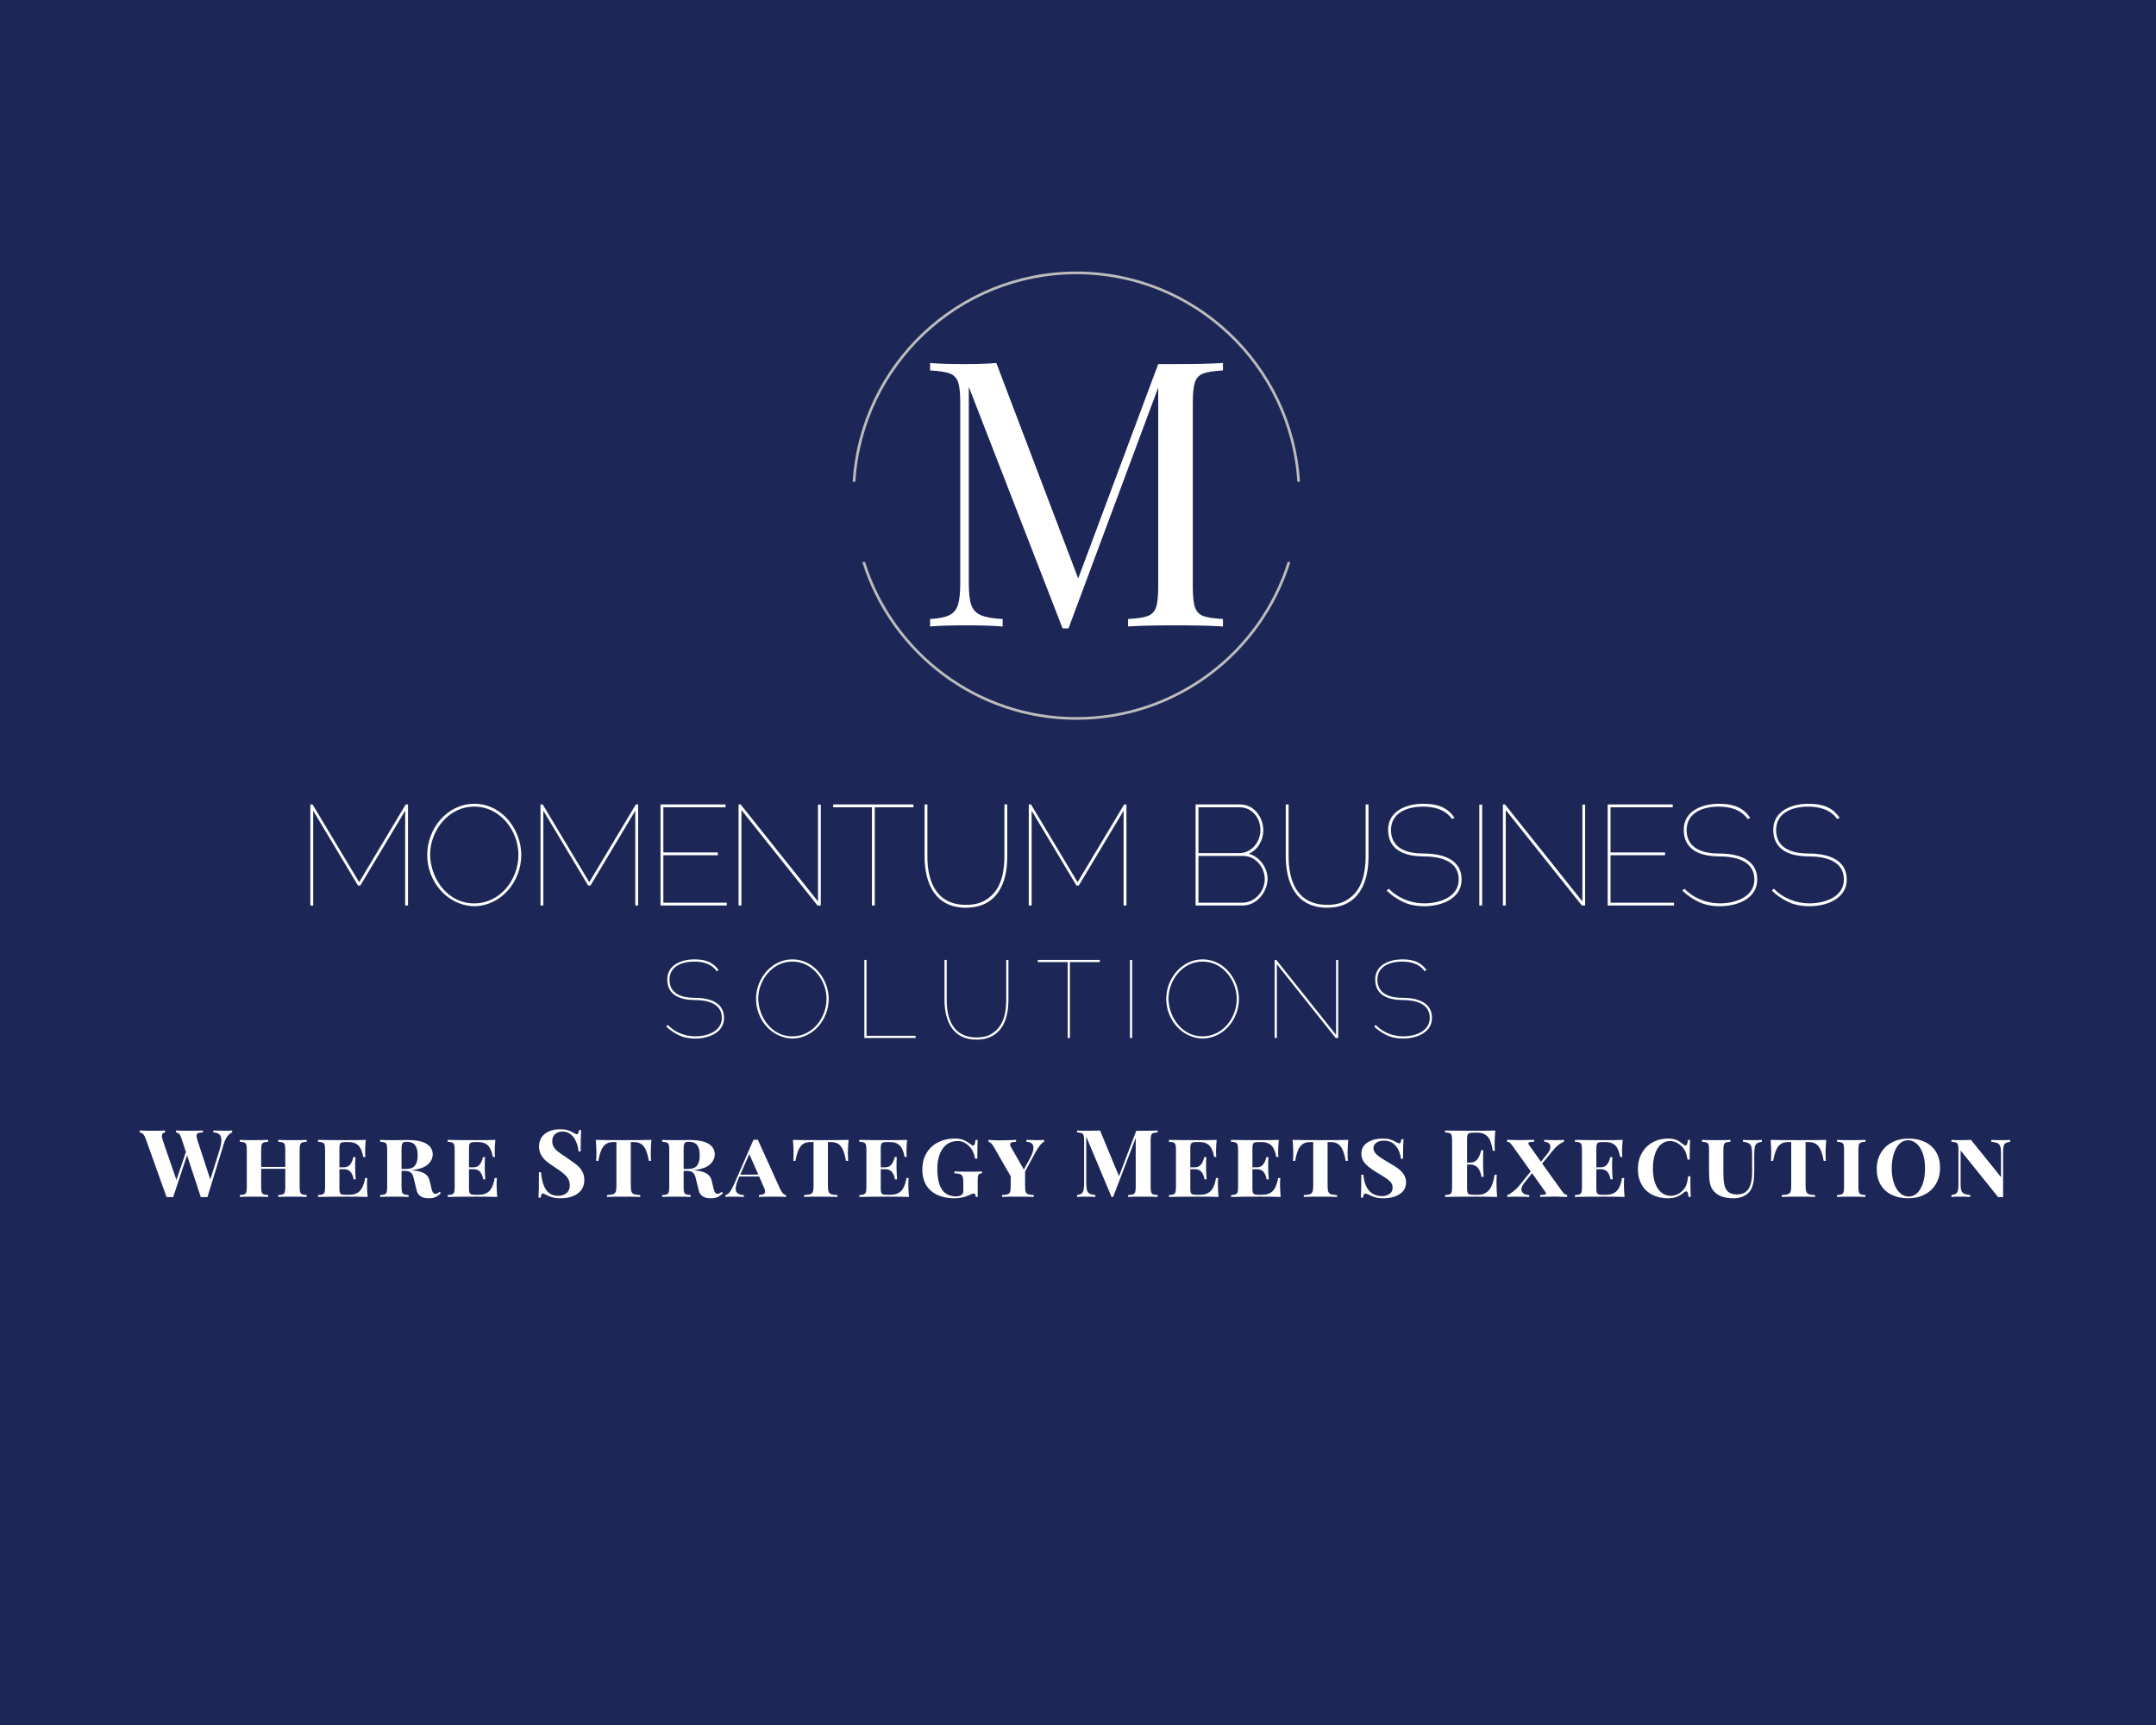 <?xml version="1.0" encoding="UTF-8" standalone="no" ?>
<!DOCTYPE svg PUBLIC "-//W3C//DTD SVG 1.1//EN" "http://www.w3.org/Graphics/SVG/1.1/DTD/svg11.dtd">
<svg xmlns="http://www.w3.org/2000/svg" xmlns:xlink="http://www.w3.org/1999/xlink" version="1.1" width="1280" height="1024" viewBox="0 0 1280 1024" xml:space="preserve">
<desc>Created with Fabric.js 5.3.0</desc>
<defs>
</defs>
<g transform="matrix(1 0 0 1 640 512)" id="background-logo"  >
<rect style="stroke: none; stroke-width: 0; stroke-dasharray: none; stroke-linecap: butt; stroke-dashoffset: 0; stroke-linejoin: miter; stroke-miterlimit: 4; fill: rgb(28,39,87); fill-rule: nonzero; opacity: 1;"  paint-order="stroke"  x="-640" y="-512" rx="0" ry="0" width="1280" height="1024" />
</g>
<g transform="matrix(1.921 0 0 1.921 640.315 507.984)" id="text-logo"  >
<g style=""  paint-order="stroke"   >
		<g transform="matrix(1 0 0 1 0 0)" id="text-logo-path-0"  >
<filter id="SVGID_79002" y="-26.682%" height="153.365%" x="-20.452%" width="140.904%" >
	<feGaussianBlur in="SourceAlpha" stdDeviation="1.073"></feGaussianBlur>
	<feOffset dx="0" dy="0" result="oBlur" ></feOffset>
	<feFlood flood-color="rgb(0,0,0)" flood-opacity="1"/>
	<feComposite in2="oBlur" operator="in" />
	<feMerge>
		<feMergeNode></feMergeNode>
		<feMergeNode in="SourceGraphic"></feMergeNode>
	</feMerge>
</filter>
<path style="stroke: none; stroke-width: 0; stroke-dasharray: none; stroke-linecap: butt; stroke-dashoffset: 0; stroke-linejoin: miter; stroke-miterlimit: 4; fill: rgb(255,255,255); fill-rule: nonzero; opacity: 1;filter: url(#SVGID_79002);"  paint-order="stroke"  transform=" translate(-240.805, 15.39)" d="M 3.39 0 L 4.28 0 L 4.28 -29.3 L 18.13 -6.17 L 18.84 -6.17 L 32.7 -29.3 L 32.7 0 L 33.58 0 L 33.58 -31.24 L 32.87 -31.24 L 18.48 -7.22 L 4.08 -31.24 L 3.39 -31.24 Z M 39.51 -15.62 C 39.51 -7.65 45.42 -0.02 54.06 0.21 C 58.16 0.15 61.79 -1.7 64.39 -4.6 C 66.99 -7.5 68.58 -11.47 68.58 -15.62 C 68.58 -19.49 67.12 -23.44 64.57 -26.45 C 62.01 -29.43 58.36 -31.45 54.06 -31.45 C 45.85 -31.45 39.51 -23.96 39.51 -15.62 Z M 40.4 -15.62 C 40.37 -23.01 45.96 -30.59 54.06 -30.57 C 61.79 -30.64 67.72 -23.35 67.7 -15.62 C 67.7 -11.92 66.33 -8.19 63.94 -5.37 C 61.56 -2.56 58.1 -0.67 54.06 -0.67 C 46.13 -0.6 40.63 -7.88 40.4 -15.62 Z M 74.52 0 L 75.4 0 L 75.4 -29.3 L 89.26 -6.17 L 89.97 -6.17 L 103.82 -29.3 L 103.82 0 L 104.7 0 L 104.7 -31.24 L 103.99 -31.24 L 89.6 -7.22 L 75.21 -31.24 L 74.52 -31.24 Z M 111.61 0 L 132.1 0 L 132.1 -0.88 L 112.49 -0.88 L 112.49 -15.53 L 129.33 -15.53 L 129.33 -16.41 L 112.49 -16.41 L 112.49 -30.36 L 131.71 -30.36 L 131.71 -31.24 L 111.61 -31.24 Z M 135.74 0 L 136.62 0 L 136.62 -29.52 L 160.14 0 L 161.15 0 L 161.15 -31.2 L 160.29 -31.2 L 160.29 -1.27 L 136.38 -31.24 L 135.74 -31.24 Z M 164.98 -30.36 L 176.95 -30.36 L 176.95 0 L 177.83 0 L 177.83 -30.36 L 189.8 -30.36 L 189.8 -31.24 L 164.98 -31.24 Z M 193.22 -15.19 C 193.24 -7.33 196.16 0.69 206.02 0.67 C 215.65 0.62 218.81 -6.88 218.78 -15.19 L 218.78 -31.24 L 217.9 -31.24 L 217.9 -15.19 C 217.9 -13.36 217.73 -11.56 217.39 -9.78 C 217.02 -7.99 216.4 -6.38 215.5 -4.98 C 214.57 -3.57 213.37 -2.43 211.85 -1.55 C 210.32 -0.67 208.36 -0.21 206.02 -0.21 C 196.72 -0.24 194.08 -7.61 194.1 -15.19 L 194.1 -31.24 L 193.22 -31.24 Z M 225.43 0 L 226.31 0 L 226.31 -29.3 L 240.17 -6.17 L 240.88 -6.17 L 254.73 -29.3 L 254.73 0 L 255.61 0 L 255.61 -31.24 L 254.91 -31.24 L 240.51 -7.22 L 226.12 -31.24 L 225.43 -31.24 Z M 276.98 0 L 291.44 0 C 295.74 0 299 -3.8 299.24 -8.1 C 299.24 -11.6 296.96 -14.97 293.44 -16.01 C 294.81 -16.63 295.91 -17.6 296.7 -18.91 C 297.5 -20.22 297.91 -21.68 297.91 -23.27 C 297.91 -27.16 295.13 -31.24 290.79 -31.24 L 276.98 -31.24 Z M 291.44 -0.88 L 277.86 -0.88 L 277.86 -15.32 L 291.76 -15.32 C 295.5 -15.32 298.36 -11.84 298.36 -8.1 C 298.36 -4.47 295.33 -0.88 291.44 -0.88 Z M 290.52 -16.2 L 277.86 -16.2 L 277.86 -30.36 L 290.79 -30.36 C 294.47 -30.25 297.02 -27.09 297.02 -23.27 C 297.02 -19.81 294.38 -16.2 290.52 -16.2 Z M 304.85 -15.19 C 304.87 -7.33 307.79 0.69 317.66 0.67 C 327.28 0.62 330.44 -6.88 330.42 -15.19 L 330.42 -31.24 L 329.54 -31.24 L 329.54 -15.19 C 329.54 -13.36 329.36 -11.56 329.02 -9.78 C 328.66 -7.99 328.03 -6.38 327.13 -4.98 C 326.21 -3.57 325 -2.43 323.48 -1.55 C 321.95 -0.67 320 -0.21 317.66 -0.21 C 308.35 -0.24 305.71 -7.61 305.73 -15.19 L 305.73 -31.24 L 304.85 -31.24 Z M 336.7 -5.2 L 336.05 -4.62 C 337.36 -3.31 338.99 -2.17 340.91 -1.22 C 342.82 -0.26 345.07 0.21 347.65 0.21 C 350.12 0.21 353 -0.3 355.28 -1.61 C 357.56 -2.92 359.19 -4.94 359.19 -8.06 C 359.19 -14.42 353.07 -16.07 347.44 -16.07 C 342.63 -16.07 337.36 -17.42 337.36 -23.42 C 337.47 -28.75 342.41 -30.57 347.31 -30.57 C 350.62 -30.57 354.16 -29.71 356.2 -26.75 L 357.02 -27.11 C 355.09 -29.91 352.44 -31.45 347.31 -31.45 C 342.39 -31.45 336.48 -29.37 336.48 -23.42 C 336.48 -17.04 341.79 -15.19 347.44 -15.19 C 352.12 -15.19 358.31 -14.01 358.31 -8.06 C 358.31 -2.66 352.46 -0.67 347.65 -0.67 C 343.63 -0.67 339.53 -2.23 336.7 -5.2 Z M 364.67 0 L 365.55 0 L 365.55 -31.2 L 364.67 -31.2 Z M 371.96 0 L 372.84 0 L 372.84 -29.52 L 396.37 0 L 397.38 0 L 397.38 -31.2 L 396.52 -31.2 L 396.52 -1.27 L 372.61 -31.24 L 371.96 -31.24 Z M 404.34 0 L 424.84 0 L 424.84 -0.88 L 405.22 -0.88 L 405.22 -15.53 L 422.07 -15.53 L 422.07 -16.41 L 405.22 -16.41 L 405.22 -30.36 L 424.45 -30.36 L 424.45 -31.24 L 404.34 -31.24 Z M 428.07 -5.2 L 427.42 -4.62 C 428.73 -3.31 430.37 -2.17 432.28 -1.22 C 434.19 -0.26 436.45 0.21 439.02 0.21 C 441.5 0.21 444.37 -0.3 446.65 -1.61 C 448.93 -2.92 450.56 -4.94 450.56 -8.06 C 450.56 -14.42 444.44 -16.07 438.81 -16.07 C 434 -16.07 428.73 -17.42 428.73 -23.42 C 428.84 -28.75 433.78 -30.57 438.68 -30.57 C 441.99 -30.57 445.53 -29.71 447.58 -26.75 L 448.39 -27.11 C 446.46 -29.91 443.82 -31.45 438.68 -31.45 C 433.76 -31.45 427.85 -29.37 427.85 -23.42 C 427.85 -17.04 433.16 -15.19 438.81 -15.19 C 443.49 -15.19 449.68 -14.01 449.68 -8.06 C 449.68 -2.66 443.84 -0.67 439.02 -0.67 C 435.01 -0.67 430.9 -2.23 428.07 -5.2 Z M 455.72 -5.2 L 455.08 -4.62 C 456.39 -3.31 458.02 -2.17 459.93 -1.22 C 461.85 -0.26 464.1 0.21 466.68 0.21 C 469.15 0.21 472.03 -0.3 474.31 -1.61 C 476.58 -2.92 478.22 -4.94 478.22 -8.06 C 478.22 -14.42 472.09 -16.07 466.47 -16.07 C 461.65 -16.07 456.39 -17.42 456.39 -23.42 C 456.5 -28.75 461.44 -30.57 466.34 -30.57 C 469.65 -30.57 473.19 -29.71 475.23 -26.75 L 476.05 -27.11 C 474.11 -29.91 471.47 -31.45 466.34 -31.45 C 461.42 -31.45 455.51 -29.37 455.51 -23.42 C 455.51 -17.04 460.81 -15.19 466.47 -15.19 C 471.15 -15.19 477.34 -14.01 477.34 -8.06 C 477.34 -2.66 471.49 -0.67 466.68 -0.67 C 462.66 -0.67 458.56 -2.23 455.72 -5.2 Z" stroke-linecap="round" />
</g>
</g>
</g>
<g transform="matrix(1.921 0 0 1.921 622.832 593.335)" id="tagline-4e6c102c-7a34-4013-8700-265b7bf6ce75-logo"  >
<g style=""  paint-order="stroke"   >
		<g transform="matrix(1 0 0 1 0 0)" id="tagline-4e6c102c-7a34-4013-8700-265b7bf6ce75-logo-path-0"  >
<path style="stroke: none; stroke-width: 0; stroke-dasharray: none; stroke-linecap: butt; stroke-dashoffset: 0; stroke-linejoin: miter; stroke-miterlimit: 4; fill: rgb(255,255,255); fill-rule: nonzero; opacity: 1;"  paint-order="stroke"  transform=" translate(-120.175, 11.895)" d="M 2.34 -4.02 L 1.84 -3.57 C 2.86 -2.56 4.12 -1.68 5.59 -0.95 C 7.07 -0.2 8.82 0.17 10.81 0.17 C 12.72 0.17 14.94 -0.23 16.7 -1.25 C 18.46 -2.26 19.72 -3.82 19.72 -6.23 C 19.72 -11.14 14.99 -12.42 10.64 -12.42 C 6.92 -12.42 2.86 -13.46 2.86 -18.1 C 2.94 -22.21 6.76 -23.62 10.54 -23.62 C 13.1 -23.62 15.84 -22.96 17.42 -20.67 L 18.05 -20.95 C 16.55 -23.11 14.51 -24.3 10.54 -24.3 C 6.74 -24.3 2.17 -22.69 2.17 -18.1 C 2.17 -13.17 6.28 -11.74 10.64 -11.74 C 14.26 -11.74 19.04 -10.82 19.04 -6.23 C 19.04 -2.06 14.53 -0.51 10.81 -0.51 C 7.7 -0.51 4.53 -1.73 2.34 -4.02 Z M 29.61 -12.07 C 29.61 -5.91 34.17 -0.02 40.85 0.17 C 44.02 0.12 46.82 -1.31 48.83 -3.55 C 50.84 -5.79 52.07 -8.87 52.07 -12.07 C 52.07 -15.06 50.94 -18.11 48.96 -20.44 C 46.99 -22.74 44.17 -24.3 40.85 -24.3 C 34.5 -24.3 29.61 -18.51 29.61 -12.07 Z M 30.29 -12.07 C 30.27 -17.78 34.59 -23.64 40.85 -23.62 C 46.82 -23.67 51.4 -18.05 51.39 -12.07 C 51.39 -9.21 50.32 -6.33 48.48 -4.15 C 46.64 -1.98 43.97 -0.51 40.85 -0.51 C 34.72 -0.46 30.47 -6.09 30.29 -12.07 Z M 63.08 0 L 78.92 0 L 78.92 -0.68 L 63.76 -0.68 L 63.76 -24.14 L 63.08 -24.14 Z M 87.85 -11.74 C 87.87 -5.66 90.13 0.53 97.75 0.51 C 105.19 0.48 107.63 -5.31 107.61 -11.74 L 107.61 -24.14 L 106.93 -24.14 L 106.93 -11.74 C 106.93 -10.33 106.8 -8.93 106.53 -7.55 C 106.25 -6.18 105.77 -4.93 105.07 -3.85 C 104.36 -2.76 103.43 -1.88 102.25 -1.2 C 101.07 -0.51 99.56 -0.17 97.75 -0.17 C 90.56 -0.18 88.52 -5.88 88.54 -11.74 L 88.54 -24.14 L 87.85 -24.14 Z M 116.68 -23.46 L 125.93 -23.46 L 125.93 0 L 126.61 0 L 126.61 -23.46 L 135.85 -23.46 L 135.85 -24.14 L 116.68 -24.14 Z M 145.17 0 L 145.85 0 L 145.85 -24.11 L 145.17 -24.11 Z M 156.38 -12.07 C 156.38 -5.91 160.95 -0.02 167.62 0.17 C 170.79 0.12 173.6 -1.31 175.61 -3.55 C 177.62 -5.79 178.85 -8.87 178.85 -12.07 C 178.85 -15.06 177.72 -18.11 175.74 -20.44 C 173.77 -22.74 170.94 -24.3 167.62 -24.3 C 161.28 -24.3 156.38 -18.51 156.38 -12.07 Z M 157.07 -12.07 C 157.05 -17.78 161.37 -23.64 167.62 -23.62 C 173.6 -23.67 178.18 -18.05 178.17 -12.07 C 178.17 -9.21 177.1 -6.33 175.26 -4.15 C 173.42 -1.98 170.74 -0.51 167.62 -0.51 C 161.5 -0.46 157.25 -6.09 157.07 -12.07 Z M 189.89 0 L 190.57 0 L 190.57 -22.81 L 208.75 0 L 209.53 0 L 209.53 -24.11 L 208.87 -24.11 L 208.87 -0.98 L 190.39 -24.14 L 189.89 -24.14 Z M 221.12 -4.02 L 220.63 -3.57 C 221.64 -2.56 222.9 -1.68 224.38 -0.95 C 225.86 -0.2 227.6 0.17 229.59 0.17 C 231.5 0.17 233.73 -0.23 235.48 -1.25 C 237.24 -2.26 238.51 -3.82 238.51 -6.23 C 238.51 -11.14 233.77 -12.42 229.43 -12.42 C 225.71 -12.42 221.64 -13.46 221.64 -18.1 C 221.72 -22.21 225.54 -23.62 229.33 -23.62 C 231.88 -23.62 234.62 -22.96 236.2 -20.67 L 236.83 -20.95 C 235.34 -23.11 233.29 -24.3 229.33 -24.3 C 225.52 -24.3 220.96 -22.69 220.96 -18.1 C 220.96 -13.17 225.06 -11.74 229.43 -11.74 C 233.04 -11.74 237.83 -10.82 237.83 -6.23 C 237.83 -2.06 233.31 -0.51 229.59 -0.51 C 226.49 -0.51 223.32 -1.73 221.12 -4.02 Z" stroke-linecap="round" />
</g>
</g>
</g>
<g transform="matrix(1.921 0 0 1.921 639.127 294.241)" id="tagline-e981baa2-22bc-4d36-8038-689487f7e761-logo"  >
<g style=""  paint-order="stroke"   >
		<g transform="matrix(1 0 0 1 0 0)" id="tagline-e981baa2-22bc-4d36-8038-689487f7e761-logo-path-0"  >
<path style="stroke: rgb(255,255,255); stroke-width: 0; stroke-dasharray: none; stroke-linecap: butt; stroke-dashoffset: 0; stroke-linejoin: miter; stroke-miterlimit: 4; fill: rgb(255,255,255); fill-rule: nonzero; opacity: 1;"  paint-order="stroke"  transform=" translate(-50.085, 40.42)" d="M 95.34 -79.12 Q 91.2 -78.89 89.3 -78.2 Q 87.4 -77.51 86.71 -75.56 Q 86.02 -73.6 86.02 -69.23 L 86.02 -69.23 L 86.02 -12.19 Q 86.02 -7.82 86.71 -5.87 Q 87.4 -3.91 89.3 -3.22 Q 91.2 -2.53 95.34 -2.3 L 95.34 -2.3 L 95.34 0 Q 90.05 -0.35 80.73 -0.35 L 80.73 -0.35 Q 70.84 -0.35 66.01 0 L 66.01 0 L 66.01 -2.3 Q 70.15 -2.53 72.05 -3.22 Q 73.95 -3.91 74.64 -5.87 Q 75.33 -7.82 75.33 -12.19 L 75.33 -12.19 L 75.33 -73.83 L 47.61 0.58 L 45.77 0.58 L 16.79 -74.06 L 16.79 -13.34 Q 16.79 -8.86 17.54 -6.67 Q 18.29 -4.49 20.47 -3.51 Q 22.66 -2.53 27.26 -2.3 L 27.26 -2.3 L 27.26 0 Q 23.12 -0.35 15.53 -0.35 L 15.53 -0.35 Q 8.63 -0.35 4.83 0 L 4.83 0 L 4.83 -2.3 Q 8.86 -2.53 10.81 -3.51 Q 12.77 -4.49 13.46 -6.73 Q 14.15 -8.97 14.15 -13.34 L 14.15 -13.34 L 14.15 -69.23 Q 14.15 -73.6 13.46 -75.56 Q 12.77 -77.51 10.87 -78.2 Q 8.97 -78.89 4.83 -79.12 L 4.83 -79.12 L 4.83 -81.42 Q 8.63 -81.08 15.53 -81.08 L 15.53 -81.08 Q 21.51 -81.08 25.3 -81.42 L 25.3 -81.42 L 50.6 -14.84 L 75.33 -81.08 L 80.73 -81.08 Q 90.05 -81.08 95.34 -81.42 L 95.34 -81.42 L 95.34 -79.12 Z" stroke-linecap="round" />
</g>
</g>
</g>
<g transform="matrix(1.921 0 0 1.921 638.16 690.844)" id="tagline-7220e0e9-7623-4c0e-9375-990d8e4b9fc4-logo"  >
<g style=""  paint-order="stroke"   >
		<g transform="matrix(1 0 0 1 0 0)" id="tagline-7220e0e9-7623-4c0e-9375-990d8e4b9fc4-logo-path-0"  >
<path style="stroke: rgb(255,255,255); stroke-width: 0; stroke-dasharray: none; stroke-linecap: butt; stroke-dashoffset: 0; stroke-linejoin: miter; stroke-miterlimit: 4; fill: rgb(255,255,255); fill-rule: nonzero; opacity: 1;"  paint-order="stroke"  transform=" translate(-288.695, 10.25)" d="M 26.01 -20.45 L 26.01 -20.45 Q 27.38 -20.45 28.25 -20.53 L 28.25 -20.53 L 28.25 -19.95 Q 27.52 -19.66 26.84 -18.84 Q 26.16 -18.01 25.69 -16.5 L 25.69 -16.5 L 20.59 0.06 Q 20.27 0.03 19.57 0.03 L 19.57 0.03 Q 18.88 0.03 18.56 0.06 L 18.56 0.06 L 14.3 -12.88 L 10.01 0.06 Q 9.69 0.03 8.99 0.03 L 8.99 0.03 Q 8.29 0.03 7.98 0.06 L 7.98 0.06 L 1.48 -18.1 Q 1.13 -19.05 0.64 -19.49 Q 0.15 -19.92 -0.35 -19.95 L -0.35 -19.95 L -0.35 -20.53 Q 1.39 -20.45 3.97 -20.45 L 3.97 -20.45 Q 6.41 -20.45 7.54 -20.53 L 7.54 -20.53 L 7.54 -19.95 Q 6.53 -19.81 6.53 -18.82 L 6.53 -18.82 Q 6.53 -18.36 6.79 -17.52 L 6.79 -17.52 L 11.02 -5.25 L 13.95 -13.89 L 12.47 -18.39 Q 12.18 -19.23 11.79 -19.56 Q 11.4 -19.89 10.88 -19.95 L 10.88 -19.95 L 10.88 -20.53 Q 12.5 -20.45 15.02 -20.45 L 15.02 -20.45 Q 17.86 -20.45 19.2 -20.53 L 19.2 -20.53 L 19.2 -19.95 Q 18.15 -19.92 17.69 -19.71 Q 17.23 -19.49 17.23 -18.88 L 17.23 -18.88 Q 17.23 -18.36 17.52 -17.52 L 17.52 -17.52 L 21.49 -5.39 L 24.24 -14.15 Q 24.91 -16.33 24.91 -17.52 L 24.91 -17.52 Q 24.91 -18.76 24.29 -19.33 Q 23.66 -19.89 22.42 -19.95 L 22.42 -19.95 L 22.42 -20.53 Q 24.39 -20.45 26.01 -20.45 Z M 51.27 -17.63 L 51.27 -17.05 Q 50.29 -16.99 49.85 -16.82 Q 49.42 -16.65 49.26 -16.15 Q 49.1 -15.66 49.1 -14.56 L 49.1 -14.56 L 49.1 -3.07 Q 49.1 -1.97 49.26 -1.48 Q 49.42 -0.99 49.87 -0.81 Q 50.31 -0.64 51.27 -0.58 L 51.27 -0.58 L 51.27 0 Q 49.94 -0.09 47.04 -0.09 L 47.04 -0.09 Q 44.11 -0.09 42.48 0 L 42.48 0 L 42.48 -0.58 Q 43.47 -0.64 43.91 -0.81 Q 44.34 -0.99 44.5 -1.48 Q 44.66 -1.97 44.66 -3.07 L 44.66 -3.07 L 44.66 -8.7 L 37.21 -8.7 L 37.21 -3.07 Q 37.21 -1.97 37.37 -1.48 Q 37.53 -0.99 37.98 -0.81 Q 38.43 -0.64 39.38 -0.58 L 39.38 -0.58 L 39.38 0 Q 37.79 -0.09 34.83 -0.09 L 34.83 -0.09 Q 31.99 -0.09 30.6 0 L 30.6 0 L 30.6 -0.58 Q 31.58 -0.64 32.02 -0.81 Q 32.45 -0.99 32.61 -1.48 Q 32.77 -1.97 32.77 -3.07 L 32.77 -3.07 L 32.77 -14.56 Q 32.77 -15.66 32.61 -16.15 Q 32.45 -16.65 32 -16.82 Q 31.55 -16.99 30.6 -17.05 L 30.6 -17.05 L 30.6 -17.63 Q 31.99 -17.55 34.83 -17.55 L 34.83 -17.55 Q 37.79 -17.55 39.38 -17.63 L 39.38 -17.63 L 39.38 -17.05 Q 38.4 -16.99 37.96 -16.82 Q 37.53 -16.65 37.37 -16.15 Q 37.21 -15.66 37.21 -14.56 L 37.21 -14.56 L 37.21 -9.28 L 44.66 -9.28 L 44.66 -14.56 Q 44.66 -15.66 44.5 -16.15 Q 44.34 -16.65 43.89 -16.82 Q 43.44 -16.99 42.48 -17.05 L 42.48 -17.05 L 42.48 -17.63 Q 44.11 -17.55 47.04 -17.55 L 47.04 -17.55 Q 49.94 -17.55 51.27 -17.63 L 51.27 -17.63 Z M 69.92 -3.77 L 69.92 -3.77 Q 69.92 -2.12 70.12 0 L 70.12 0 Q 68.24 -0.09 63.77 -0.09 L 63.77 -0.09 Q 57.8 -0.09 54.78 0 L 54.78 0 L 54.78 -0.58 Q 55.77 -0.64 56.2 -0.81 Q 56.64 -0.99 56.8 -1.48 Q 56.96 -1.97 56.96 -3.07 L 56.96 -3.07 L 56.96 -14.56 Q 56.96 -15.66 56.8 -16.15 Q 56.64 -16.65 56.19 -16.82 Q 55.74 -16.99 54.78 -17.05 L 54.78 -17.05 L 54.78 -17.63 Q 57.8 -17.55 63.77 -17.55 L 63.77 -17.55 Q 67.83 -17.55 69.54 -17.63 L 69.54 -17.63 Q 69.34 -15.69 69.34 -14.15 L 69.34 -14.15 Q 69.34 -13.02 69.43 -12.35 L 69.43 -12.35 L 68.76 -12.35 Q 68.32 -14.85 67.25 -15.91 Q 66.18 -16.96 64.29 -16.96 L 64.29 -16.96 L 63.22 -16.96 Q 62.47 -16.96 62.09 -16.83 Q 61.71 -16.7 61.55 -16.31 Q 61.39 -15.92 61.39 -15.08 L 61.39 -15.08 L 61.39 -9.16 L 62.76 -9.16 Q 64.09 -9.16 64.77 -10.11 Q 65.45 -11.05 65.69 -12.3 L 65.69 -12.3 L 66.35 -12.3 Q 66.27 -11.31 66.27 -10.03 L 66.27 -10.03 L 66.27 -8.87 Q 66.27 -7.57 66.44 -5.45 L 66.44 -5.45 L 65.77 -5.45 Q 65.57 -6.82 64.86 -7.7 Q 64.15 -8.58 62.76 -8.58 L 62.76 -8.58 L 61.39 -8.58 L 61.39 -2.55 Q 61.39 -1.71 61.55 -1.32 Q 61.71 -0.93 62.09 -0.8 Q 62.47 -0.67 63.22 -0.67 L 63.22 -0.67 L 64.47 -0.67 Q 66.53 -0.67 67.7 -1.86 Q 68.88 -3.05 69.34 -5.86 L 69.34 -5.86 L 70.01 -5.86 Q 69.92 -5.05 69.92 -3.77 Z M 92.34 -1.59 L 92.74 -1.22 Q 92.05 -0.41 91.18 0 Q 90.31 0.41 89 0.41 L 89 0.41 Q 87.35 0.41 86.45 -0.23 Q 85.55 -0.87 85.29 -1.94 L 85.29 -1.94 L 84.45 -5.37 Q 84.13 -6.99 83.48 -7.53 Q 82.82 -8.06 81.55 -8.06 L 81.55 -8.06 L 80.59 -8.06 L 80.59 -3.07 Q 80.59 -1.97 80.75 -1.48 Q 80.91 -0.99 81.36 -0.81 Q 81.81 -0.64 82.77 -0.58 L 82.77 -0.58 L 82.77 0 Q 81.11 -0.09 78.04 -0.09 L 78.04 -0.09 Q 75.34 -0.09 73.98 0 L 73.98 0 L 73.98 -0.58 Q 74.97 -0.64 75.4 -0.81 Q 75.84 -0.99 75.99 -1.48 Q 76.15 -1.97 76.15 -3.07 L 76.15 -3.07 L 76.15 -14.56 Q 76.15 -15.66 75.99 -16.15 Q 75.84 -16.65 75.4 -16.82 Q 74.97 -16.99 73.98 -17.05 L 73.98 -17.05 L 73.98 -17.63 Q 75.34 -17.55 77.87 -17.55 L 77.87 -17.55 L 81.17 -17.57 Q 81.75 -17.6 82.48 -17.6 L 82.48 -17.6 Q 86.36 -17.6 88.29 -16.43 Q 90.22 -15.25 90.22 -13.17 L 90.22 -13.17 Q 90.22 -11.37 88.68 -10.01 Q 87.15 -8.64 83.55 -8.27 L 83.55 -8.27 Q 83.96 -8.27 84.39 -8.18 L 84.39 -8.18 Q 86.48 -7.95 87.68 -7.25 Q 88.89 -6.55 89.26 -5.05 L 89.26 -5.05 L 89.87 -2.47 Q 90.07 -1.65 90.36 -1.31 Q 90.65 -0.96 91.09 -0.96 L 91.09 -0.96 Q 91.7 -0.96 92.34 -1.59 L 92.34 -1.59 Z M 82.1 -17.05 L 82.1 -17.05 Q 81.46 -17.05 81.14 -16.85 Q 80.82 -16.65 80.71 -16.12 Q 80.59 -15.6 80.59 -14.56 L 80.59 -14.56 L 80.59 -8.64 L 81.84 -8.64 Q 83.98 -8.64 84.78 -9.74 Q 85.58 -10.85 85.58 -12.85 L 85.58 -12.85 Q 85.58 -14.96 84.78 -16.01 Q 83.98 -17.05 82.1 -17.05 Z M 109.97 -3.77 L 109.97 -3.77 Q 109.97 -2.12 110.17 0 L 110.17 0 Q 108.29 -0.09 103.82 -0.09 L 103.82 -0.09 Q 97.85 -0.09 94.83 0 L 94.83 0 L 94.83 -0.58 Q 95.82 -0.64 96.25 -0.81 Q 96.69 -0.99 96.85 -1.48 Q 97.01 -1.97 97.01 -3.07 L 97.01 -3.07 L 97.01 -14.56 Q 97.01 -15.66 96.85 -16.15 Q 96.69 -16.65 96.24 -16.82 Q 95.79 -16.99 94.83 -17.05 L 94.83 -17.05 L 94.83 -17.63 Q 97.85 -17.55 103.82 -17.55 L 103.82 -17.55 Q 107.88 -17.55 109.59 -17.63 L 109.59 -17.63 Q 109.39 -15.69 109.39 -14.15 L 109.39 -14.15 Q 109.39 -13.02 109.48 -12.35 L 109.48 -12.35 L 108.81 -12.35 Q 108.37 -14.85 107.3 -15.91 Q 106.23 -16.96 104.34 -16.96 L 104.34 -16.96 L 103.27 -16.96 Q 102.52 -16.96 102.14 -16.83 Q 101.76 -16.7 101.6 -16.31 Q 101.44 -15.92 101.44 -15.08 L 101.44 -15.08 L 101.44 -9.16 L 102.81 -9.16 Q 104.14 -9.16 104.82 -10.11 Q 105.5 -11.05 105.73 -12.3 L 105.73 -12.3 L 106.4 -12.3 Q 106.31 -11.31 106.31 -10.03 L 106.31 -10.03 L 106.31 -8.87 Q 106.31 -7.57 106.49 -5.45 L 106.49 -5.45 L 105.82 -5.45 Q 105.62 -6.82 104.91 -7.7 Q 104.2 -8.58 102.81 -8.58 L 102.81 -8.58 L 101.44 -8.58 L 101.44 -2.55 Q 101.44 -1.71 101.6 -1.32 Q 101.76 -0.93 102.14 -0.8 Q 102.52 -0.67 103.27 -0.67 L 103.27 -0.67 L 104.52 -0.67 Q 106.58 -0.67 107.75 -1.86 Q 108.92 -3.05 109.39 -5.86 L 109.39 -5.86 L 110.06 -5.86 Q 109.97 -5.05 109.97 -3.77 Z M 129.57 -20.91 L 129.57 -20.91 Q 131.08 -20.91 131.98 -20.62 Q 132.88 -20.33 133.81 -19.78 L 133.81 -19.78 Q 134.13 -19.6 134.37 -19.49 Q 134.62 -19.37 134.79 -19.37 L 134.79 -19.37 Q 135.05 -19.37 135.2 -19.68 Q 135.34 -19.98 135.43 -20.65 L 135.43 -20.65 L 136.1 -20.65 Q 135.95 -18.71 135.95 -14.04 L 135.95 -14.04 L 135.29 -14.04 Q 135.17 -15.6 134.57 -17.02 Q 133.98 -18.44 132.89 -19.33 Q 131.81 -20.21 130.36 -20.21 L 130.36 -20.21 Q 128.93 -20.21 128.05 -19.42 Q 127.17 -18.62 127.17 -17.26 L 127.17 -17.26 Q 127.17 -16.24 127.6 -15.49 Q 128.04 -14.73 128.82 -14.11 Q 129.6 -13.49 131.23 -12.41 L 131.23 -12.41 L 132.15 -11.77 Q 133.86 -10.64 134.85 -9.8 Q 135.84 -8.96 136.46 -7.84 Q 137.08 -6.73 137.08 -5.25 L 137.08 -5.25 Q 137.08 -3.39 136.13 -2.13 Q 135.17 -0.87 133.53 -0.23 Q 131.89 0.41 129.89 0.41 L 129.89 0.41 Q 128.27 0.41 127.19 0.12 Q 126.12 -0.17 125.22 -0.67 L 125.22 -0.67 Q 124.58 -1.07 124.24 -1.07 L 124.24 -1.07 Q 123.98 -1.07 123.83 -0.77 Q 123.69 -0.46 123.6 0.2 L 123.6 0.2 L 122.93 0.2 Q 123.05 -1.62 123.05 -7.63 L 123.05 -7.63 L 123.71 -7.63 Q 123.92 -4.38 125.16 -2.36 Q 126.41 -0.35 128.99 -0.35 L 128.99 -0.35 Q 130.56 -0.35 131.57 -1.19 Q 132.59 -2.03 132.59 -3.6 L 132.59 -3.6 Q 132.59 -5.22 131.54 -6.38 Q 130.5 -7.54 128.24 -8.99 L 128.24 -8.99 Q 126.5 -10.12 125.45 -10.96 Q 124.41 -11.8 123.74 -12.95 Q 123.08 -14.09 123.08 -15.6 L 123.08 -15.6 Q 123.08 -17.34 123.96 -18.55 Q 124.85 -19.75 126.32 -20.33 Q 127.8 -20.91 129.57 -20.91 Z M 157.82 -17.63 L 157.82 -17.63 Q 157.62 -15.43 157.62 -13.69 L 157.62 -13.69 Q 157.62 -12.06 157.7 -11.14 L 157.7 -11.14 L 157.04 -11.14 Q 156.63 -13.34 156.06 -14.59 Q 155.5 -15.83 154.61 -16.4 Q 153.73 -16.96 152.34 -16.96 L 152.34 -16.96 L 151.44 -16.96 L 151.44 -3.36 Q 151.44 -2.15 151.67 -1.59 Q 151.9 -1.04 152.48 -0.84 Q 153.06 -0.64 154.37 -0.58 L 154.37 -0.58 L 154.37 0 Q 152.8 -0.09 149.15 -0.09 L 149.15 -0.09 Q 145.46 -0.09 144.07 0 L 144.07 0 L 144.07 -0.58 Q 145.38 -0.64 145.96 -0.84 Q 146.54 -1.04 146.77 -1.59 Q 147 -2.15 147 -3.36 L 147 -3.36 L 147 -16.96 L 146.1 -16.96 Q 144.71 -16.96 143.83 -16.4 Q 142.94 -15.83 142.38 -14.59 Q 141.81 -13.34 141.4 -11.14 L 141.4 -11.14 L 140.74 -11.14 Q 140.82 -12.06 140.82 -13.69 L 140.82 -13.69 Q 140.82 -15.43 140.62 -17.63 L 140.62 -17.63 Q 143.14 -17.55 149.15 -17.55 L 149.15 -17.55 Q 155.27 -17.55 157.82 -17.63 Z M 179.51 -1.59 L 179.92 -1.22 Q 179.22 -0.41 178.35 0 Q 177.48 0.41 176.18 0.41 L 176.18 0.41 Q 174.52 0.41 173.62 -0.23 Q 172.72 -0.87 172.46 -1.94 L 172.46 -1.94 L 171.62 -5.37 Q 171.3 -6.99 170.65 -7.53 Q 170 -8.06 168.72 -8.06 L 168.72 -8.06 L 167.77 -8.06 L 167.77 -3.07 Q 167.77 -1.97 167.92 -1.48 Q 168.08 -0.99 168.53 -0.81 Q 168.98 -0.64 169.94 -0.58 L 169.94 -0.58 L 169.94 0 Q 168.29 -0.09 165.21 -0.09 L 165.21 -0.09 Q 162.52 -0.09 161.15 0 L 161.15 0 L 161.15 -0.58 Q 162.14 -0.64 162.57 -0.81 Q 163.01 -0.99 163.17 -1.48 Q 163.33 -1.97 163.33 -3.07 L 163.33 -3.07 L 163.33 -14.56 Q 163.33 -15.66 163.17 -16.15 Q 163.01 -16.65 162.57 -16.82 Q 162.14 -16.99 161.15 -17.05 L 161.15 -17.05 L 161.15 -17.63 Q 162.52 -17.55 165.04 -17.55 L 165.04 -17.55 L 168.35 -17.57 Q 168.93 -17.6 169.65 -17.6 L 169.65 -17.6 Q 173.54 -17.6 175.46 -16.43 Q 177.39 -15.25 177.39 -13.17 L 177.39 -13.17 Q 177.39 -11.37 175.86 -10.01 Q 174.32 -8.64 170.72 -8.27 L 170.72 -8.27 Q 171.13 -8.27 171.56 -8.18 L 171.56 -8.18 Q 173.65 -7.95 174.86 -7.25 Q 176.06 -6.55 176.44 -5.05 L 176.44 -5.05 L 177.05 -2.47 Q 177.25 -1.65 177.54 -1.31 Q 177.83 -0.96 178.26 -0.96 L 178.26 -0.96 Q 178.87 -0.96 179.51 -1.59 L 179.51 -1.59 Z M 169.27 -17.05 L 169.27 -17.05 Q 168.64 -17.05 168.32 -16.85 Q 168 -16.65 167.88 -16.12 Q 167.77 -15.6 167.77 -14.56 L 167.77 -14.56 L 167.77 -8.64 L 169.01 -8.64 Q 171.16 -8.64 171.96 -9.74 Q 172.75 -10.85 172.75 -12.85 L 172.75 -12.85 Q 172.75 -14.96 171.96 -16.01 Q 171.16 -17.05 169.27 -17.05 Z M 190.7 -17.69 L 197.61 -2.44 Q 198.45 -0.64 199.43 -0.58 L 199.43 -0.58 L 199.43 0 Q 198.04 -0.09 195.63 -0.09 L 195.63 -0.09 Q 192.53 -0.09 191.05 0 L 191.05 0 L 191.05 -0.58 Q 192.01 -0.64 192.47 -0.88 Q 192.94 -1.13 192.94 -1.71 L 192.94 -1.71 Q 192.94 -2.23 192.56 -3.02 L 192.56 -3.02 L 191.11 -6.32 L 185.02 -6.32 L 184.67 -5.54 Q 183.86 -3.63 183.86 -2.55 L 183.86 -2.55 Q 183.86 -1.57 184.5 -1.1 Q 185.14 -0.64 186.38 -0.58 L 186.38 -0.58 L 186.38 0 Q 184.73 -0.09 183.05 -0.09 L 183.05 -0.09 Q 181.48 -0.09 180.7 0 L 180.7 0 L 180.7 -0.58 Q 181.4 -0.73 181.99 -1.46 Q 182.58 -2.2 183.25 -3.68 L 183.25 -3.68 L 189.37 -17.69 Q 189.6 -17.66 190.04 -17.66 L 190.04 -17.66 Q 190.5 -17.66 190.7 -17.69 L 190.7 -17.69 Z M 185.28 -6.9 L 190.85 -6.9 L 188.07 -13.25 L 185.28 -6.9 Z M 218.75 -17.63 L 218.75 -17.63 Q 218.54 -15.43 218.54 -13.69 L 218.54 -13.69 Q 218.54 -12.06 218.63 -11.14 L 218.63 -11.14 L 217.96 -11.14 Q 217.56 -13.34 216.99 -14.59 Q 216.43 -15.83 215.54 -16.4 Q 214.66 -16.96 213.27 -16.96 L 213.27 -16.96 L 212.37 -16.96 L 212.37 -3.36 Q 212.37 -2.15 212.6 -1.59 Q 212.83 -1.04 213.41 -0.84 Q 213.99 -0.64 215.3 -0.58 L 215.3 -0.58 L 215.3 0 Q 213.73 -0.09 210.08 -0.09 L 210.08 -0.09 Q 206.39 -0.09 205 0 L 205 0 L 205 -0.58 Q 206.31 -0.64 206.89 -0.84 Q 207.47 -1.04 207.7 -1.59 Q 207.93 -2.15 207.93 -3.36 L 207.93 -3.36 L 207.93 -16.96 L 207.03 -16.96 Q 205.64 -16.96 204.75 -16.4 Q 203.87 -15.83 203.3 -14.59 Q 202.74 -13.34 202.33 -11.14 L 202.33 -11.14 L 201.67 -11.14 Q 201.75 -12.06 201.75 -13.69 L 201.75 -13.69 Q 201.75 -15.43 201.55 -17.63 L 201.55 -17.63 Q 204.07 -17.55 210.08 -17.55 L 210.08 -17.55 Q 216.2 -17.55 218.75 -17.63 Z M 237.22 -3.77 L 237.22 -3.77 Q 237.22 -2.12 237.42 0 L 237.42 0 Q 235.54 -0.09 231.07 -0.09 L 231.07 -0.09 Q 225.1 -0.09 222.08 0 L 222.08 0 L 222.08 -0.58 Q 223.07 -0.64 223.5 -0.81 Q 223.94 -0.99 224.1 -1.48 Q 224.26 -1.97 224.26 -3.07 L 224.26 -3.07 L 224.26 -14.56 Q 224.26 -15.66 224.1 -16.15 Q 223.94 -16.65 223.49 -16.82 Q 223.04 -16.99 222.08 -17.05 L 222.08 -17.05 L 222.08 -17.63 Q 225.1 -17.55 231.07 -17.55 L 231.07 -17.55 Q 235.13 -17.55 236.84 -17.63 L 236.84 -17.63 Q 236.64 -15.69 236.64 -14.15 L 236.64 -14.15 Q 236.64 -13.02 236.73 -12.35 L 236.73 -12.35 L 236.06 -12.35 Q 235.63 -14.85 234.55 -15.91 Q 233.48 -16.96 231.59 -16.96 L 231.59 -16.96 L 230.52 -16.96 Q 229.77 -16.96 229.39 -16.83 Q 229.01 -16.7 228.85 -16.31 Q 228.69 -15.92 228.69 -15.08 L 228.69 -15.08 L 228.69 -9.16 L 230.06 -9.16 Q 231.39 -9.16 232.07 -10.11 Q 232.75 -11.05 232.99 -12.3 L 232.99 -12.3 L 233.65 -12.3 Q 233.57 -11.31 233.57 -10.03 L 233.57 -10.03 L 233.57 -8.87 Q 233.57 -7.57 233.74 -5.45 L 233.74 -5.45 L 233.07 -5.45 Q 232.87 -6.82 232.16 -7.7 Q 231.45 -8.58 230.06 -8.58 L 230.06 -8.58 L 228.69 -8.58 L 228.69 -2.55 Q 228.69 -1.71 228.85 -1.32 Q 229.01 -0.93 229.39 -0.8 Q 229.77 -0.67 230.52 -0.67 L 230.52 -0.67 L 231.77 -0.67 Q 233.83 -0.67 235 -1.86 Q 236.18 -3.05 236.64 -5.86 L 236.64 -5.86 L 237.31 -5.86 Q 237.22 -5.05 237.22 -3.77 Z M 251.58 -18.04 L 251.58 -18.04 Q 253.32 -18.04 254.36 -17.57 Q 255.4 -17.11 256.68 -16.15 L 256.68 -16.15 Q 257.06 -15.86 257.26 -15.86 L 257.26 -15.86 Q 257.81 -15.86 257.98 -17.63 L 257.98 -17.63 L 258.65 -17.63 Q 258.54 -15.98 258.54 -11.83 L 258.54 -11.83 L 257.87 -11.83 Q 257.4 -14.09 256.42 -15.25 L 256.42 -15.25 Q 255.52 -16.24 254.61 -16.76 Q 253.69 -17.28 252.39 -17.28 L 252.39 -17.28 Q 250.5 -17.28 249.1 -16.24 Q 247.69 -15.2 246.94 -13.27 Q 246.18 -11.34 246.18 -8.79 L 246.18 -8.79 Q 246.18 -4.35 247.63 -2.26 Q 249.08 -0.17 251.95 -0.17 L 251.95 -0.17 Q 252.94 -0.17 253.61 -0.58 L 253.61 -0.58 Q 254.21 -0.96 254.21 -1.83 L 254.21 -1.83 L 254.21 -4.52 Q 254.21 -5.74 254 -6.29 Q 253.78 -6.84 253.23 -7.05 Q 252.68 -7.25 251.46 -7.31 L 251.46 -7.31 L 251.46 -7.89 Q 253.34 -7.8 256.24 -7.8 L 256.24 -7.8 Q 258.71 -7.8 259.96 -7.89 L 259.96 -7.89 L 259.96 -7.31 Q 259.35 -7.25 259.09 -7.08 Q 258.83 -6.9 258.74 -6.42 Q 258.65 -5.95 258.65 -4.81 L 258.65 -4.81 L 258.65 0 L 258.07 0 Q 257.96 -1.07 257.46 -1.07 L 257.46 -1.07 Q 257 -1.07 256.01 -0.55 L 256.01 -0.55 Q 253.84 0.41 251.55 0.41 L 251.55 0.41 Q 246.82 0.41 244.18 -1.93 Q 241.54 -4.26 241.54 -8.47 L 241.54 -8.47 Q 241.54 -11.37 242.82 -13.53 Q 244.09 -15.69 246.37 -16.86 Q 248.65 -18.04 251.58 -18.04 Z M 276.95 -17.55 L 276.95 -17.55 Q 278.4 -17.55 279.18 -17.63 L 279.18 -17.63 L 279.18 -17.05 Q 278.6 -16.79 278.01 -16.08 Q 277.41 -15.37 276.6 -13.95 L 276.6 -13.95 L 273.3 -7.86 L 273.3 -3.25 Q 273.3 -2.09 273.5 -1.55 Q 273.7 -1.02 274.25 -0.83 Q 274.8 -0.64 275.99 -0.58 L 275.99 -0.58 L 275.99 0 Q 274.49 -0.09 271.01 -0.09 L 271.01 -0.09 Q 267.47 -0.09 266.16 0 L 266.16 0 L 266.16 -0.58 Q 267.35 -0.64 267.9 -0.83 Q 268.45 -1.02 268.66 -1.55 Q 268.86 -2.09 268.86 -3.25 L 268.86 -3.25 L 268.86 -6.38 L 263.67 -15.4 Q 263.18 -16.24 262.8 -16.59 Q 262.42 -16.94 261.99 -17.02 L 261.99 -17.02 L 261.99 -17.63 Q 263.78 -17.49 265.41 -17.49 L 265.41 -17.49 Q 267.7 -17.49 270.51 -17.63 L 270.51 -17.63 L 270.51 -17.02 Q 269.64 -17.02 269.15 -16.86 Q 268.66 -16.7 268.66 -16.24 L 268.66 -16.24 Q 268.66 -15.86 268.98 -15.34 L 268.98 -15.34 L 272.92 -8.47 L 274.78 -11.86 Q 275.88 -13.89 275.88 -15.2 L 275.88 -15.2 Q 275.88 -16.96 273.7 -17.05 L 273.7 -17.05 L 273.7 -17.63 Q 275.47 -17.55 276.95 -17.55 Z M 314.27 -20.53 L 314.27 -19.95 Q 313.29 -19.89 312.85 -19.72 Q 312.42 -19.55 312.26 -19.05 Q 312.1 -18.56 312.1 -17.46 L 312.1 -17.46 L 312.1 -3.07 Q 312.1 -1.97 312.26 -1.48 Q 312.42 -0.99 312.87 -0.81 Q 313.32 -0.64 314.27 -0.58 L 314.27 -0.58 L 314.27 0 Q 312.68 -0.09 309.72 -0.09 L 309.72 -0.09 Q 306.62 -0.09 305.14 0 L 305.14 0 L 305.14 -0.58 Q 306.18 -0.64 306.66 -0.81 Q 307.14 -0.99 307.31 -1.48 Q 307.49 -1.97 307.49 -3.07 L 307.49 -3.07 L 307.49 -18.24 L 300.5 0.03 L 300.03 0.03 L 292.2 -18.65 L 292.2 -4.76 Q 292.2 -3.05 292.38 -2.25 Q 292.55 -1.45 293.13 -1.09 Q 293.71 -0.73 295.02 -0.58 L 295.02 -0.58 L 295.02 0 Q 293.89 -0.09 291.88 -0.09 L 291.88 -0.09 Q 290.29 -0.09 289.36 0 L 289.36 0 L 289.36 -0.58 Q 290.32 -0.73 290.77 -1.07 Q 291.22 -1.42 291.38 -2.18 Q 291.54 -2.93 291.54 -4.41 L 291.54 -4.41 L 291.54 -17.46 Q 291.54 -18.56 291.38 -19.05 Q 291.22 -19.55 290.77 -19.72 Q 290.32 -19.89 289.36 -19.95 L 289.36 -19.95 L 289.36 -20.53 Q 290.29 -20.45 291.88 -20.45 L 291.88 -20.45 Q 294.55 -20.45 296.47 -20.53 L 296.47 -20.53 L 302.32 -6.41 L 307.66 -20.45 L 309.72 -20.45 Q 312.68 -20.45 314.27 -20.53 L 314.27 -20.53 Z M 332.89 -3.77 L 332.89 -3.77 Q 332.89 -2.12 333.09 0 L 333.09 0 Q 331.21 -0.09 326.74 -0.09 L 326.74 -0.09 Q 320.77 -0.09 317.75 0 L 317.75 0 L 317.75 -0.58 Q 318.74 -0.64 319.17 -0.81 Q 319.61 -0.99 319.77 -1.48 Q 319.93 -1.97 319.93 -3.07 L 319.93 -3.07 L 319.93 -14.56 Q 319.93 -15.66 319.77 -16.15 Q 319.61 -16.65 319.16 -16.82 Q 318.71 -16.99 317.75 -17.05 L 317.75 -17.05 L 317.75 -17.63 Q 320.77 -17.55 326.74 -17.55 L 326.74 -17.55 Q 330.8 -17.55 332.51 -17.63 L 332.51 -17.63 Q 332.31 -15.69 332.31 -14.15 L 332.31 -14.15 Q 332.31 -13.02 332.4 -12.35 L 332.4 -12.35 L 331.73 -12.35 Q 331.3 -14.85 330.22 -15.91 Q 329.15 -16.96 327.26 -16.96 L 327.26 -16.96 L 326.19 -16.96 Q 325.44 -16.96 325.06 -16.83 Q 324.68 -16.7 324.52 -16.31 Q 324.36 -15.92 324.36 -15.08 L 324.36 -15.08 L 324.36 -9.16 L 325.73 -9.16 Q 327.06 -9.16 327.74 -10.11 Q 328.42 -11.05 328.66 -12.3 L 328.66 -12.3 L 329.32 -12.3 Q 329.24 -11.31 329.24 -10.03 L 329.24 -10.03 L 329.24 -8.87 Q 329.24 -7.57 329.41 -5.45 L 329.41 -5.45 L 328.74 -5.45 Q 328.54 -6.82 327.83 -7.7 Q 327.12 -8.58 325.73 -8.58 L 325.73 -8.58 L 324.36 -8.58 L 324.36 -2.55 Q 324.36 -1.71 324.52 -1.32 Q 324.68 -0.93 325.06 -0.8 Q 325.44 -0.67 326.19 -0.67 L 326.19 -0.67 L 327.44 -0.67 Q 329.5 -0.67 330.67 -1.86 Q 331.85 -3.05 332.31 -5.86 L 332.31 -5.86 L 332.98 -5.86 Q 332.89 -5.05 332.89 -3.77 Z M 352.09 -3.77 L 352.09 -3.77 Q 352.09 -2.12 352.29 0 L 352.29 0 Q 350.41 -0.09 345.94 -0.09 L 345.94 -0.09 Q 339.97 -0.09 336.95 0 L 336.95 0 L 336.95 -0.58 Q 337.94 -0.64 338.37 -0.81 Q 338.81 -0.99 338.97 -1.48 Q 339.13 -1.97 339.13 -3.07 L 339.13 -3.07 L 339.13 -14.56 Q 339.13 -15.66 338.97 -16.15 Q 338.81 -16.65 338.36 -16.82 Q 337.91 -16.99 336.95 -17.05 L 336.95 -17.05 L 336.95 -17.63 Q 339.97 -17.55 345.94 -17.55 L 345.94 -17.55 Q 350 -17.55 351.71 -17.63 L 351.71 -17.63 Q 351.51 -15.69 351.51 -14.15 L 351.51 -14.15 Q 351.51 -13.02 351.6 -12.35 L 351.6 -12.35 L 350.93 -12.35 Q 350.49 -14.85 349.42 -15.91 Q 348.35 -16.96 346.46 -16.96 L 346.46 -16.96 L 345.39 -16.96 Q 344.64 -16.96 344.26 -16.83 Q 343.88 -16.7 343.72 -16.31 Q 343.56 -15.92 343.56 -15.08 L 343.56 -15.08 L 343.56 -9.16 L 344.93 -9.16 Q 346.26 -9.16 346.94 -10.11 Q 347.62 -11.05 347.85 -12.3 L 347.85 -12.3 L 348.52 -12.3 Q 348.43 -11.31 348.43 -10.03 L 348.43 -10.03 L 348.43 -8.87 Q 348.43 -7.57 348.61 -5.45 L 348.61 -5.45 L 347.94 -5.45 Q 347.74 -6.82 347.03 -7.7 Q 346.32 -8.58 344.93 -8.58 L 344.93 -8.58 L 343.56 -8.58 L 343.56 -2.55 Q 343.56 -1.71 343.72 -1.32 Q 343.88 -0.93 344.26 -0.8 Q 344.64 -0.67 345.39 -0.67 L 345.39 -0.67 L 346.64 -0.67 Q 348.7 -0.67 349.87 -1.86 Q 351.04 -3.05 351.51 -5.86 L 351.51 -5.86 L 352.18 -5.86 Q 352.09 -5.05 352.09 -3.77 Z M 373.17 -17.63 L 373.17 -17.63 Q 372.97 -15.43 372.97 -13.69 L 372.97 -13.69 Q 372.97 -12.06 373.06 -11.14 L 373.06 -11.14 L 372.39 -11.14 Q 371.98 -13.34 371.42 -14.59 Q 370.85 -15.83 369.97 -16.4 Q 369.08 -16.96 367.69 -16.96 L 367.69 -16.96 L 366.79 -16.96 L 366.79 -3.36 Q 366.79 -2.15 367.02 -1.59 Q 367.26 -1.04 367.84 -0.84 Q 368.42 -0.64 369.72 -0.58 L 369.72 -0.58 L 369.72 0 Q 368.15 -0.09 364.5 -0.09 L 364.5 -0.09 Q 360.82 -0.09 359.43 0 L 359.43 0 L 359.43 -0.58 Q 360.73 -0.64 361.31 -0.84 Q 361.89 -1.04 362.12 -1.59 Q 362.35 -2.15 362.35 -3.36 L 362.35 -3.36 L 362.35 -16.96 L 361.46 -16.96 Q 360.06 -16.96 359.18 -16.4 Q 358.29 -15.83 357.73 -14.59 Q 357.16 -13.34 356.76 -11.14 L 356.76 -11.14 L 356.09 -11.14 Q 356.18 -12.06 356.18 -13.69 L 356.18 -13.69 Q 356.18 -15.43 355.97 -17.63 L 355.97 -17.63 Q 358.5 -17.55 364.5 -17.55 L 364.5 -17.55 Q 370.62 -17.55 373.17 -17.63 Z M 383.9 -18.04 L 383.9 -18.04 Q 385.24 -18.04 386.18 -17.75 Q 387.12 -17.46 387.96 -16.96 L 387.96 -16.96 Q 388.28 -16.79 388.53 -16.68 Q 388.77 -16.56 388.95 -16.56 L 388.95 -16.56 Q 389.21 -16.56 389.35 -16.86 Q 389.5 -17.17 389.59 -17.84 L 389.59 -17.84 L 390.25 -17.84 Q 390.11 -16.1 390.11 -11.8 L 390.11 -11.8 L 389.44 -11.8 Q 389.12 -14.41 387.76 -15.91 Q 386.4 -17.4 384.19 -17.4 L 384.19 -17.4 Q 382.74 -17.4 381.86 -16.76 Q 380.97 -16.12 380.97 -15.11 L 380.97 -15.11 Q 380.97 -14.33 381.45 -13.67 Q 381.93 -13.02 382.71 -12.47 Q 383.5 -11.92 385 -11.02 L 385 -11.02 L 385.64 -10.64 Q 387.38 -9.66 388.48 -8.86 Q 389.59 -8.06 390.31 -6.97 Q 391.04 -5.89 391.04 -4.52 L 391.04 -4.52 Q 391.04 -2.15 389.06 -0.87 Q 387.09 0.41 383.87 0.41 L 383.87 0.41 Q 382.48 0.41 381.47 0.1 Q 380.45 -0.2 379.41 -0.73 L 379.41 -0.73 Q 378.68 -1.07 378.39 -1.07 L 378.39 -1.07 Q 378.13 -1.07 377.99 -0.77 Q 377.84 -0.46 377.75 0.2 L 377.75 0.2 L 377.09 0.2 Q 377.2 -1.42 377.2 -6.87 L 377.2 -6.87 L 377.87 -6.87 Q 378.07 -3.8 379.54 -2.03 Q 381 -0.26 383.67 -0.26 L 383.67 -0.26 Q 384.97 -0.26 385.93 -0.93 Q 386.89 -1.59 386.89 -2.9 L 386.89 -2.9 Q 386.89 -4.06 385.99 -4.9 Q 385.09 -5.74 382.92 -7.02 L 382.92 -7.02 Q 380.16 -8.58 378.7 -10.01 Q 377.23 -11.43 377.23 -13.34 L 377.23 -13.34 Q 377.23 -15.6 379.1 -16.82 Q 380.97 -18.04 383.9 -18.04 Z M 418.99 -4.41 L 418.99 -4.41 Q 418.99 -1.74 419.19 0 L 419.19 0 Q 417.22 -0.09 412.55 -0.09 L 412.55 -0.09 Q 406.23 -0.09 403.1 0 L 403.1 0 L 403.1 -0.58 Q 404.06 -0.64 404.51 -0.81 Q 404.96 -0.99 405.12 -1.48 Q 405.27 -1.97 405.27 -3.07 L 405.27 -3.07 L 405.27 -17.46 Q 405.27 -18.56 405.12 -19.05 Q 404.96 -19.55 404.51 -19.72 Q 404.06 -19.89 403.1 -19.95 L 403.1 -19.95 L 403.1 -20.53 Q 406.23 -20.45 412.55 -20.45 L 412.55 -20.45 Q 416.82 -20.45 418.61 -20.53 L 418.61 -20.53 Q 418.41 -18.13 418.41 -16.24 L 418.41 -16.24 Q 418.41 -14.96 418.5 -14.27 L 418.5 -14.27 L 417.83 -14.27 Q 417.4 -17.37 416.27 -18.62 Q 415.13 -19.87 413.08 -19.87 L 413.08 -19.87 L 411.89 -19.87 Q 410.99 -19.87 410.58 -19.72 Q 410.18 -19.57 410.03 -19.15 Q 409.89 -18.73 409.89 -17.81 L 409.89 -17.81 L 409.89 -10.61 L 410.81 -10.61 Q 412.35 -10.61 413.15 -11.75 Q 413.95 -12.88 414.26 -14.44 L 414.26 -14.44 L 414.93 -14.44 Q 414.84 -13.22 414.84 -11.72 L 414.84 -11.72 L 414.84 -10.32 Q 414.84 -8.85 415.02 -6.21 L 415.02 -6.21 L 414.35 -6.21 Q 413.74 -10.03 410.81 -10.03 L 410.81 -10.03 L 409.89 -10.03 L 409.89 -2.73 Q 409.89 -1.8 410.03 -1.38 Q 410.18 -0.96 410.58 -0.81 Q 410.99 -0.67 411.89 -0.67 L 411.89 -0.67 L 413.31 -0.67 Q 415.37 -0.67 416.63 -2.07 Q 417.89 -3.48 418.41 -6.84 L 418.41 -6.84 L 419.08 -6.84 Q 418.99 -5.89 418.99 -4.41 Z M 433.11 -10.32 L 439.03 -2.06 Q 439.61 -1.25 439.96 -0.96 Q 440.31 -0.67 440.83 -0.61 L 440.83 -0.61 L 440.83 0 Q 438.04 -0.12 437.09 -0.12 L 437.09 -0.12 Q 436.16 -0.12 433.11 -0.03 L 433.11 -0.03 Q 432.88 0 432.48 0 L 432.48 0 L 432.48 -0.61 Q 433.43 -0.61 433.87 -0.71 Q 434.3 -0.81 434.3 -1.07 L 434.3 -1.07 Q 434.3 -1.28 434.07 -1.59 L 434.07 -1.59 L 429.98 -7.34 L 427.66 -4.44 Q 426.68 -3.19 426.68 -2.32 L 426.68 -2.32 Q 426.68 -1.54 427.33 -1.09 Q 427.98 -0.64 429.11 -0.58 L 429.11 -0.58 L 429.11 0 Q 427.46 -0.09 424.79 -0.09 L 424.79 -0.09 Q 423.37 -0.09 422.33 0 L 422.33 0 L 422.33 -0.58 Q 423.2 -0.93 424.24 -1.75 Q 425.28 -2.58 425.98 -3.45 L 425.98 -3.45 L 429.58 -7.89 L 424.07 -15.6 Q 423.46 -16.44 423.14 -16.73 Q 422.82 -17.02 422.27 -17.05 L 422.27 -17.05 L 422.27 -17.66 Q 425.17 -17.55 426.01 -17.55 L 426.01 -17.55 Q 427.14 -17.55 430.01 -17.63 L 430.01 -17.63 Q 430.24 -17.66 430.62 -17.66 L 430.62 -17.66 L 430.62 -17.05 Q 429.66 -17.05 429.24 -16.94 Q 428.82 -16.82 428.82 -16.56 L 428.82 -16.56 Q 428.82 -16.36 429.03 -16.07 L 429.03 -16.07 L 432.74 -10.88 L 434.56 -13.14 Q 435.64 -14.41 435.64 -15.49 L 435.64 -15.49 Q 435.64 -16.18 435.16 -16.6 Q 434.68 -17.02 433.75 -17.05 L 433.75 -17.05 L 433.75 -17.63 Q 435.41 -17.55 437.38 -17.55 L 437.38 -17.55 Q 439.03 -17.55 439.84 -17.63 L 439.84 -17.63 L 439.84 -17.05 Q 439.09 -16.82 438.25 -16.18 Q 437.41 -15.54 436.68 -14.67 L 436.68 -14.67 L 433.11 -10.32 Z M 458.37 -3.77 L 458.37 -3.77 Q 458.37 -2.12 458.58 0 L 458.58 0 Q 456.69 -0.09 452.23 -0.09 L 452.23 -0.09 Q 446.25 -0.09 443.24 0 L 443.24 0 L 443.24 -0.58 Q 444.22 -0.64 444.66 -0.81 Q 445.09 -0.99 445.25 -1.48 Q 445.41 -1.97 445.41 -3.07 L 445.41 -3.07 L 445.41 -14.56 Q 445.41 -15.66 445.25 -16.15 Q 445.09 -16.65 444.64 -16.82 Q 444.19 -16.99 443.24 -17.05 L 443.24 -17.05 L 443.24 -17.63 Q 446.25 -17.55 452.23 -17.55 L 452.23 -17.55 Q 456.29 -17.55 458 -17.63 L 458 -17.63 Q 457.79 -15.69 457.79 -14.15 L 457.79 -14.15 Q 457.79 -13.02 457.88 -12.35 L 457.88 -12.35 L 457.21 -12.35 Q 456.78 -14.85 455.71 -15.91 Q 454.63 -16.96 452.75 -16.96 L 452.75 -16.96 L 451.67 -16.96 Q 450.92 -16.96 450.54 -16.83 Q 450.17 -16.7 450.01 -16.31 Q 449.85 -15.92 449.85 -15.08 L 449.85 -15.08 L 449.85 -9.16 L 451.21 -9.16 Q 452.54 -9.16 453.23 -10.11 Q 453.91 -11.05 454.14 -12.3 L 454.14 -12.3 L 454.81 -12.3 Q 454.72 -11.31 454.72 -10.03 L 454.72 -10.03 L 454.72 -8.87 Q 454.72 -7.57 454.89 -5.45 L 454.89 -5.45 L 454.23 -5.45 Q 454.02 -6.82 453.31 -7.7 Q 452.6 -8.58 451.21 -8.58 L 451.21 -8.58 L 449.85 -8.58 L 449.85 -2.55 Q 449.85 -1.71 450.01 -1.32 Q 450.17 -0.93 450.54 -0.8 Q 450.92 -0.67 451.67 -0.67 L 451.67 -0.67 L 452.92 -0.67 Q 454.98 -0.67 456.16 -1.86 Q 457.33 -3.05 457.79 -5.86 L 457.79 -5.86 L 458.46 -5.86 Q 458.37 -5.05 458.37 -3.77 Z M 471.97 -18.04 L 471.97 -18.04 Q 473.66 -18.04 474.7 -17.56 Q 475.74 -17.08 476.85 -16.15 L 476.85 -16.15 Q 477.17 -15.89 477.4 -15.89 L 477.4 -15.89 Q 477.98 -15.89 478.15 -17.63 L 478.15 -17.63 L 478.82 -17.63 Q 478.7 -15.89 478.7 -11.54 L 478.7 -11.54 L 478.04 -11.54 Q 477.75 -13.11 477.46 -13.82 Q 477.17 -14.53 476.59 -15.25 L 476.59 -15.25 Q 475.77 -16.21 474.74 -16.75 Q 473.71 -17.28 472.61 -17.28 L 472.61 -17.28 Q 471.02 -17.28 469.83 -16.25 Q 468.64 -15.23 467.99 -13.31 Q 467.33 -11.4 467.33 -8.76 L 467.33 -8.76 Q 467.33 -6.09 468.05 -4.19 Q 468.76 -2.29 470 -1.32 Q 471.25 -0.35 472.82 -0.35 L 472.82 -0.35 Q 473.95 -0.35 475.03 -0.88 Q 476.12 -1.42 476.9 -2.38 L 476.9 -2.38 Q 477.48 -3.1 477.75 -3.94 Q 478.01 -4.79 478.24 -6.38 L 478.24 -6.38 L 478.91 -6.38 Q 478.91 -1.83 479.02 0 L 479.02 0 L 478.35 0 Q 478.27 -0.9 478.09 -1.32 Q 477.92 -1.74 477.63 -1.74 L 477.63 -1.74 Q 477.4 -1.74 477.05 -1.48 L 477.05 -1.48 Q 475.98 -0.58 474.82 -0.09 Q 473.66 0.41 472.03 0.41 L 472.03 0.41 Q 469.28 0.41 467.16 -0.67 Q 465.04 -1.74 463.87 -3.77 Q 462.69 -5.8 462.69 -8.64 L 462.69 -8.64 Q 462.69 -11.4 463.91 -13.54 Q 465.13 -15.69 467.23 -16.86 Q 469.34 -18.04 471.97 -18.04 Z M 501 -17.63 L 501 -17.05 Q 499.99 -16.91 499.5 -16.56 Q 499 -16.21 498.83 -15.46 Q 498.65 -14.7 498.65 -13.22 L 498.65 -13.22 L 498.65 -7.86 Q 498.65 -5.86 498.38 -4.45 Q 498.1 -3.05 497.47 -2 L 497.47 -2 Q 496.77 -0.9 495.39 -0.25 Q 494.01 0.41 492.27 0.41 L 492.27 0.41 Q 489 0.41 487.17 -0.87 L 487.17 -0.87 Q 486.16 -1.62 485.63 -2.49 Q 485.11 -3.36 484.89 -4.6 Q 484.68 -5.83 484.68 -7.77 L 484.68 -7.77 L 484.68 -14.56 Q 484.68 -15.66 484.52 -16.15 Q 484.36 -16.65 483.91 -16.82 Q 483.46 -16.99 482.5 -17.05 L 482.5 -17.05 L 482.5 -17.63 Q 483.95 -17.55 486.91 -17.55 L 486.91 -17.55 Q 489.72 -17.55 491.29 -17.63 L 491.29 -17.63 L 491.29 -17.05 Q 490.3 -16.99 489.87 -16.82 Q 489.43 -16.65 489.27 -16.15 Q 489.11 -15.66 489.11 -14.56 L 489.11 -14.56 L 489.11 -7.28 Q 489.11 -5.19 489.39 -3.83 Q 489.66 -2.47 490.56 -1.62 Q 491.46 -0.78 493.23 -0.78 L 493.23 -0.78 Q 495.87 -0.78 496.93 -2.57 Q 497.99 -4.35 497.99 -7.54 L 497.99 -7.54 L 497.99 -12.88 Q 497.99 -14.56 497.78 -15.37 Q 497.58 -16.18 497 -16.54 Q 496.42 -16.91 495.17 -17.05 L 495.17 -17.05 L 495.17 -17.63 Q 496.31 -17.55 498.31 -17.55 L 498.31 -17.55 Q 500.05 -17.55 501 -17.63 L 501 -17.63 Z M 520.9 -17.63 L 520.9 -17.63 Q 520.69 -15.43 520.69 -13.69 L 520.69 -13.69 Q 520.69 -12.06 520.78 -11.14 L 520.78 -11.14 L 520.11 -11.14 Q 519.71 -13.34 519.14 -14.59 Q 518.58 -15.83 517.69 -16.4 Q 516.81 -16.96 515.42 -16.96 L 515.42 -16.96 L 514.52 -16.96 L 514.52 -3.36 Q 514.52 -2.15 514.75 -1.59 Q 514.98 -1.04 515.56 -0.84 Q 516.14 -0.64 517.45 -0.58 L 517.45 -0.58 L 517.45 0 Q 515.88 -0.09 512.23 -0.09 L 512.23 -0.09 Q 508.54 -0.09 507.15 0 L 507.15 0 L 507.15 -0.58 Q 508.46 -0.64 509.04 -0.84 Q 509.62 -1.04 509.85 -1.59 Q 510.08 -2.15 510.08 -3.36 L 510.08 -3.36 L 510.08 -16.96 L 509.18 -16.96 Q 507.79 -16.96 506.91 -16.4 Q 506.02 -15.83 505.46 -14.59 Q 504.89 -13.34 504.48 -11.14 L 504.48 -11.14 L 503.82 -11.14 Q 503.9 -12.06 503.9 -13.69 L 503.9 -13.69 Q 503.9 -15.43 503.7 -17.63 L 503.7 -17.63 Q 506.22 -17.55 512.23 -17.55 L 512.23 -17.55 Q 518.35 -17.55 520.9 -17.63 Z M 533.02 -17.63 L 533.02 -17.05 Q 532.03 -16.99 531.6 -16.82 Q 531.16 -16.65 531 -16.15 Q 530.84 -15.66 530.84 -14.56 L 530.84 -14.56 L 530.84 -3.07 Q 530.84 -1.97 531 -1.48 Q 531.16 -0.99 531.6 -0.81 Q 532.03 -0.64 533.02 -0.58 L 533.02 -0.58 L 533.02 0 Q 531.54 -0.09 528.73 -0.09 L 528.73 -0.09 Q 525.68 -0.09 524.23 0 L 524.23 0 L 524.23 -0.58 Q 525.22 -0.64 525.65 -0.81 Q 526.09 -0.99 526.25 -1.48 Q 526.41 -1.97 526.41 -3.07 L 526.41 -3.07 L 526.41 -14.56 Q 526.41 -15.66 526.25 -16.15 Q 526.09 -16.65 525.64 -16.82 Q 525.19 -16.99 524.23 -17.05 L 524.23 -17.05 L 524.23 -17.63 Q 525.65 -17.55 528.73 -17.55 L 528.73 -17.55 Q 531.54 -17.55 533.02 -17.63 L 533.02 -17.63 Z M 546.3 -18.04 L 546.3 -18.04 Q 549.23 -18.04 551.43 -16.98 Q 553.64 -15.92 554.86 -13.88 Q 556.07 -11.83 556.07 -8.99 L 556.07 -8.99 Q 556.07 -6.21 554.83 -4.07 Q 553.58 -1.94 551.35 -0.77 Q 549.11 0.41 546.27 0.41 L 546.27 0.41 Q 543.34 0.41 541.14 -0.65 Q 538.94 -1.71 537.72 -3.76 Q 536.5 -5.8 536.5 -8.64 L 536.5 -8.64 Q 536.5 -11.43 537.75 -13.56 Q 538.99 -15.69 541.23 -16.86 Q 543.46 -18.04 546.3 -18.04 Z M 546.19 -17.52 L 546.19 -17.52 Q 544.68 -17.52 543.53 -16.4 Q 542.39 -15.28 541.76 -13.3 Q 541.14 -11.31 541.14 -8.76 L 541.14 -8.76 Q 541.14 -6.18 541.84 -4.21 Q 542.53 -2.23 543.74 -1.17 Q 544.94 -0.12 546.39 -0.12 L 546.39 -0.12 Q 547.9 -0.12 549.04 -1.23 Q 550.19 -2.35 550.81 -4.34 Q 551.43 -6.32 551.43 -8.87 L 551.43 -8.87 Q 551.43 -11.46 550.74 -13.43 Q 550.04 -15.4 548.84 -16.46 Q 547.64 -17.52 546.19 -17.52 Z M 577.74 -17.63 L 577.74 -17.05 Q 576.78 -16.91 576.33 -16.62 Q 575.88 -16.33 575.72 -15.69 Q 575.56 -15.05 575.56 -13.75 L 575.56 -13.75 L 575.56 0.06 L 574.78 0.03 L 574.03 0.06 L 562.43 -14.36 L 562.43 -3.89 Q 562.43 -2.61 562.66 -1.96 Q 562.89 -1.31 563.5 -1.02 Q 564.11 -0.73 565.41 -0.58 L 565.41 -0.58 L 565.41 0 Q 564.11 -0.09 562.11 -0.09 L 562.11 -0.09 Q 560.51 -0.09 559.58 0 L 559.58 0 L 559.58 -0.58 Q 560.54 -0.73 560.99 -1.02 Q 561.44 -1.31 561.6 -1.94 Q 561.76 -2.58 561.76 -3.89 L 561.76 -3.89 L 561.76 -14.56 Q 561.76 -15.66 561.6 -16.15 Q 561.44 -16.65 560.99 -16.82 Q 560.54 -16.99 559.58 -17.05 L 559.58 -17.05 L 559.58 -17.63 Q 560.51 -17.55 562.11 -17.55 L 562.11 -17.55 Q 564.17 -17.55 565.64 -17.63 L 565.64 -17.63 L 574.9 -6.15 L 574.9 -13.75 Q 574.9 -15.02 574.66 -15.67 Q 574.43 -16.33 573.81 -16.62 Q 573.18 -16.91 571.91 -17.05 L 571.91 -17.05 L 571.91 -17.63 Q 573.18 -17.55 575.21 -17.55 L 575.21 -17.55 Q 576.84 -17.55 577.74 -17.63 L 577.74 -17.63 Z" stroke-linecap="round" />
</g>
</g>
</g>
<g transform="matrix(1.058 0 0 1.058 639.016 294.236)" id="shape-7671d3b4-cb8a-43d3-9a03-e3caacc539cf"  >
<g style=""  paint-order="stroke"   >
		<g transform="matrix(1 0 0 1 0 0)" id="path-01_00000180328355088507321920000005296887333901805723_"  >
<path style="stroke: none; stroke-width: 1; stroke-dasharray: none; stroke-linecap: butt; stroke-dashoffset: 0; stroke-linejoin: miter; stroke-miterlimit: 4; fill: rgb(188,188,188); fill-rule: nonzero; opacity: 1;"  paint-order="stroke"  transform=" translate(-125.501, -125.75)" d="M 0 117.959 C 4.038 52.236 58.78 0 125.501 0 C 192.223 0 246.965 52.236 251.003 117.959 L 249.5 117.959 C 245.465 53.064 191.396 1.5 125.501 1.5 C 59.607 1.5 5.538 53.064 1.503 117.959 L 0 117.959 z M 244.058 162.959 C 228.208 213.35 181.056 250 125.501 250 C 69.947 250 22.795 213.35 6.945 162.959 L 5.372 162.959 C 21.273 214.19 69.111 251.5 125.501 251.5 C 181.892 251.5 229.73 214.19 245.631 162.959 L 244.058 162.959 z" stroke-linecap="round" />
</g>
</g>
</g>
</svg>